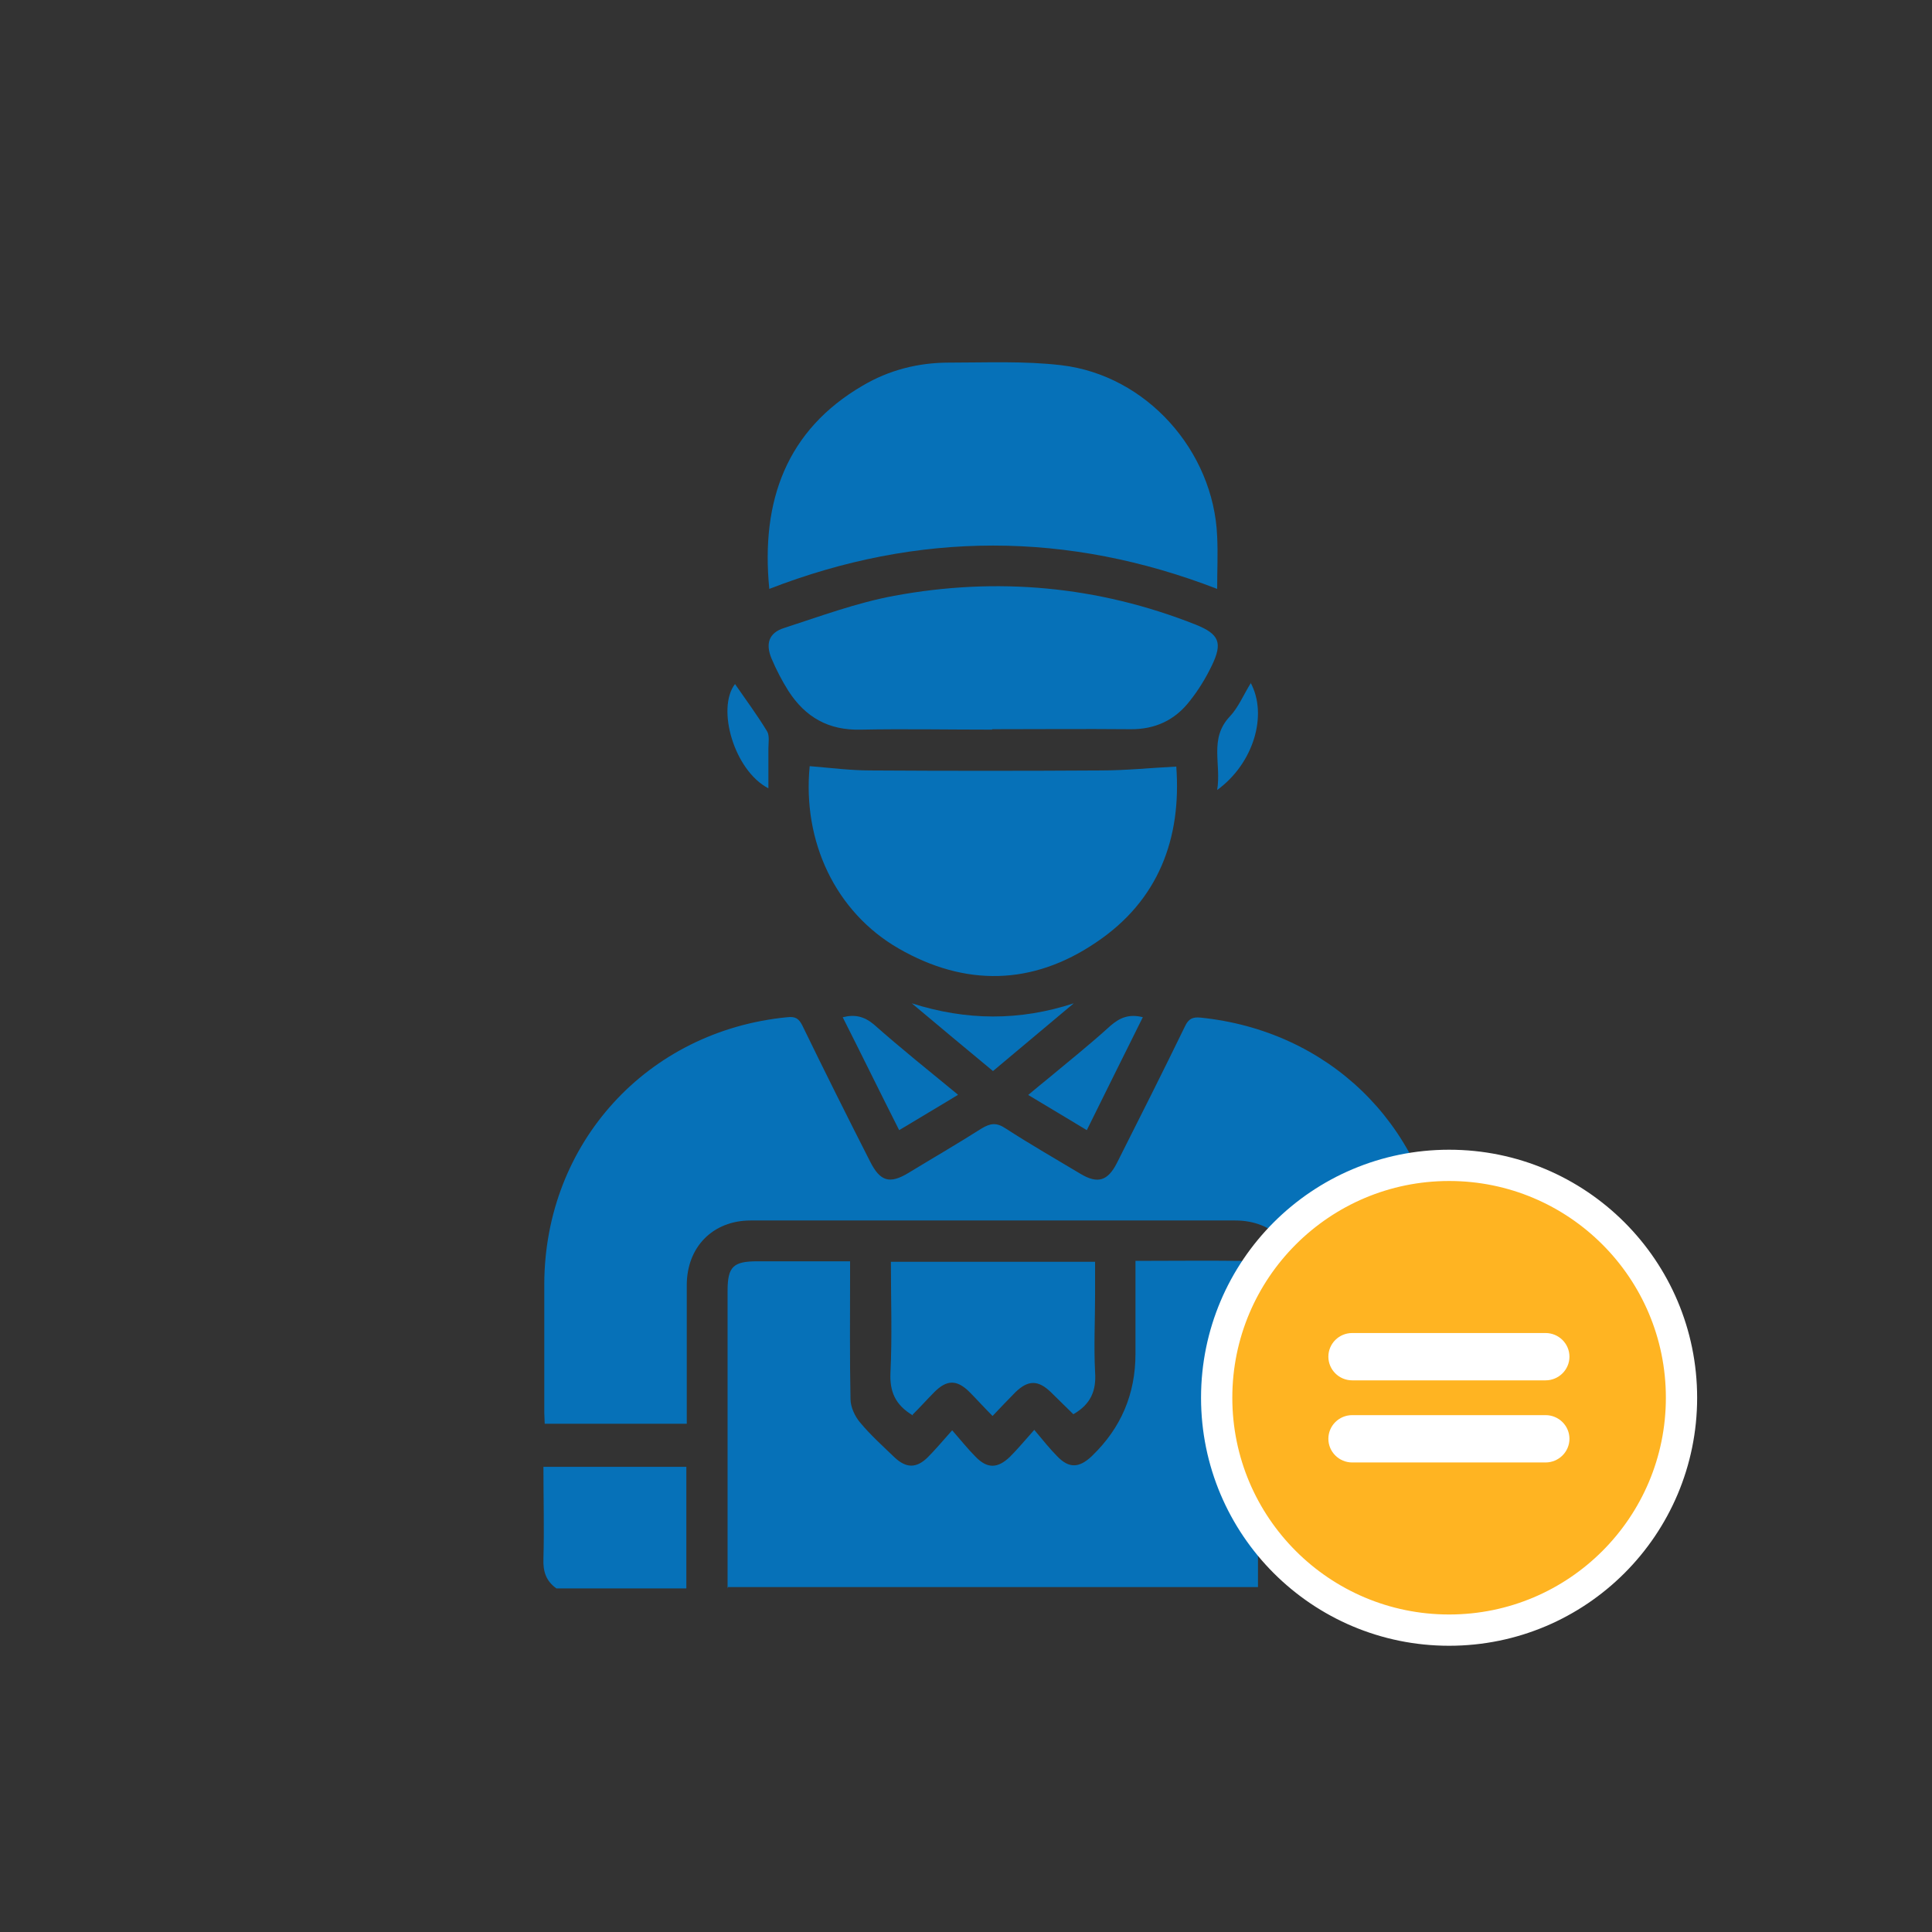 <svg width="32" height="32" viewBox="0 0 32 32" fill="none" xmlns="http://www.w3.org/2000/svg">
<rect x="0" y="0" width="32" height="32" fill="#333333" stroke="none"/>
<path d="M23.887 23.597H21.52C21.52 23.503 21.52 23.431 21.52 23.36C21.52 22.669 21.52 21.978 21.52 21.287C21.52 20.654 21.088 20.215 20.462 20.215C17.785 20.215 15.109 20.215 12.433 20.215C11.807 20.215 11.375 20.654 11.375 21.287C11.375 22.05 11.375 22.813 11.375 23.582H9.022C9.022 23.525 9.015 23.46 9.015 23.403C9.015 22.69 9.015 21.978 9.015 21.266C9.022 18.935 10.72 17.071 13.044 16.848C13.174 16.834 13.231 16.87 13.289 16.985C13.656 17.74 14.03 18.489 14.411 19.237C14.577 19.568 14.735 19.618 15.052 19.424C15.454 19.179 15.864 18.942 16.26 18.69C16.404 18.604 16.505 18.589 16.656 18.69C17.066 18.956 17.483 19.194 17.901 19.445C18.181 19.611 18.347 19.561 18.498 19.266C18.879 18.51 19.26 17.755 19.627 16.999C19.685 16.877 19.75 16.841 19.886 16.855C21.994 17.071 23.577 18.597 23.865 20.69C23.865 20.733 23.887 20.769 23.901 20.812V23.604L23.887 23.597Z" fill="#0671B8"/>
<path d="M12.051 26.309C12.051 24.669 12.051 23.028 12.051 21.381C12.051 20.978 12.145 20.891 12.548 20.891C13.044 20.891 13.548 20.891 14.08 20.891C14.08 20.978 14.08 21.049 14.08 21.122C14.08 21.805 14.073 22.488 14.087 23.172C14.087 23.302 14.159 23.46 14.246 23.561C14.418 23.769 14.627 23.956 14.821 24.143C15.008 24.316 15.174 24.323 15.361 24.143C15.49 24.014 15.605 23.877 15.771 23.69C15.922 23.863 16.03 23.999 16.159 24.129C16.354 24.33 16.526 24.323 16.728 24.129C16.85 24.007 16.965 23.87 17.131 23.683C17.275 23.855 17.39 23.999 17.512 24.122C17.706 24.323 17.872 24.316 18.08 24.122C18.08 24.122 18.088 24.114 18.095 24.107C18.57 23.647 18.807 23.086 18.807 22.424C18.807 21.92 18.807 21.409 18.807 20.884C19.397 20.884 19.973 20.877 20.548 20.884C20.742 20.884 20.836 21.042 20.836 21.28C20.836 21.963 20.836 22.647 20.836 23.33C20.836 24.316 20.836 25.302 20.836 26.287H12.044L12.051 26.309Z" fill="#0671B8"/>
<path d="M21.52 26.309V24.28H23.887V26.309H21.52Z" fill="#0671B8"/>
<path d="M9.216 26.309C9.044 26.187 8.993 26.029 9.001 25.82C9.015 25.317 9.001 24.813 9.001 24.295H11.368V26.309H9.209H9.216Z" fill="#0671B8"/>
<path d="M20.16 9.754C17.685 8.797 15.21 8.797 12.742 9.754C12.598 8.294 13.03 7.121 14.289 6.387C14.728 6.128 15.21 6.006 15.72 6.006C16.339 6.006 16.965 5.977 17.577 6.049C18.987 6.214 20.102 7.466 20.16 8.884C20.174 9.171 20.16 9.459 20.16 9.761V9.754Z" fill="#0671B8"/>
<path d="M13.411 12.69C13.756 12.718 14.087 12.761 14.411 12.761C15.685 12.769 16.958 12.769 18.239 12.761C18.649 12.761 19.059 12.718 19.483 12.697C19.57 13.877 19.196 14.913 18.152 15.611C17.102 16.323 15.987 16.344 14.886 15.711C13.836 15.107 13.289 13.934 13.411 12.69Z" fill="#0671B8"/>
<path d="M16.433 12.085C15.706 12.085 14.979 12.071 14.26 12.085C13.72 12.1 13.339 11.877 13.059 11.445C12.95 11.272 12.857 11.092 12.778 10.905C12.677 10.661 12.735 10.481 12.986 10.402C13.584 10.208 14.188 9.984 14.807 9.869C16.512 9.553 18.181 9.704 19.8 10.344C20.196 10.502 20.253 10.646 20.073 11.021C19.973 11.229 19.85 11.431 19.706 11.611C19.462 11.927 19.131 12.085 18.713 12.078C17.951 12.071 17.195 12.078 16.433 12.078V12.085Z" fill="#0671B8"/>
<path d="M15.123 23.446C14.821 23.266 14.735 23.043 14.749 22.734C14.778 22.129 14.756 21.525 14.756 20.899H18.138C18.138 21.079 18.138 21.259 18.138 21.439C18.138 21.87 18.116 22.302 18.138 22.726C18.16 23.036 18.066 23.259 17.778 23.424C17.663 23.309 17.534 23.187 17.404 23.057C17.195 22.856 17.03 22.856 16.821 23.057C16.699 23.18 16.577 23.309 16.44 23.453C16.296 23.309 16.181 23.18 16.059 23.057C15.85 22.849 15.684 22.849 15.476 23.057C15.354 23.18 15.239 23.309 15.116 23.431L15.123 23.446Z" fill="#0671B8"/>
<path d="M15.864 18.136C15.533 18.338 15.224 18.518 14.893 18.719C14.576 18.093 14.274 17.474 13.958 16.849C14.159 16.798 14.31 16.834 14.469 16.964C14.915 17.359 15.382 17.733 15.864 18.129V18.136Z" fill="#0671B8"/>
<path d="M18.001 18.719C17.677 18.525 17.368 18.337 17.03 18.136C17.152 18.035 17.253 17.949 17.361 17.863C17.706 17.575 18.059 17.294 18.39 16.992C18.548 16.855 18.699 16.791 18.929 16.848C18.62 17.467 18.318 18.078 18.001 18.719Z" fill="#0671B8"/>
<path d="M17.785 16.618C17.346 16.985 16.9 17.359 16.447 17.74C15.994 17.366 15.548 16.992 15.102 16.618C16.001 16.905 16.886 16.913 17.785 16.618Z" fill="#0671B8"/>
<path d="M20.714 11.308C21.002 11.841 20.764 12.646 20.16 13.085C20.232 12.654 20.023 12.236 20.368 11.869C20.512 11.718 20.599 11.502 20.721 11.308H20.714Z" fill="#0671B8"/>
<path d="M12.727 13.057C12.159 12.762 11.864 11.733 12.174 11.33C12.353 11.589 12.54 11.841 12.706 12.114C12.749 12.186 12.727 12.309 12.727 12.402C12.727 12.618 12.727 12.834 12.727 13.057Z" fill="#0671B8"/>
<path d="M24.002 27C26.128 27 27.851 25.277 27.851 23.151C27.851 21.025 26.128 19.302 24.002 19.302C21.876 19.302 20.152 21.025 20.152 23.151C20.152 25.277 21.876 27 24.002 27Z" fill="#FFB422" stroke="white" stroke-width="0.518" stroke-miterlimit="10"/>
<path d="M25.599 22.079H22.397C22.179 22.079 22.002 22.254 22.002 22.471C22.002 22.687 22.179 22.863 22.397 22.863H25.599C25.817 22.863 25.995 22.687 25.995 22.471C25.995 22.254 25.817 22.079 25.599 22.079Z" fill="white"/>
<path d="M25.599 23.439H22.397C22.179 23.439 22.002 23.614 22.002 23.831C22.002 24.047 22.179 24.223 22.397 24.223H25.599C25.817 24.223 25.995 24.047 25.995 23.831C25.995 23.614 25.817 23.439 25.599 23.439Z" fill="white"/>
</svg>
